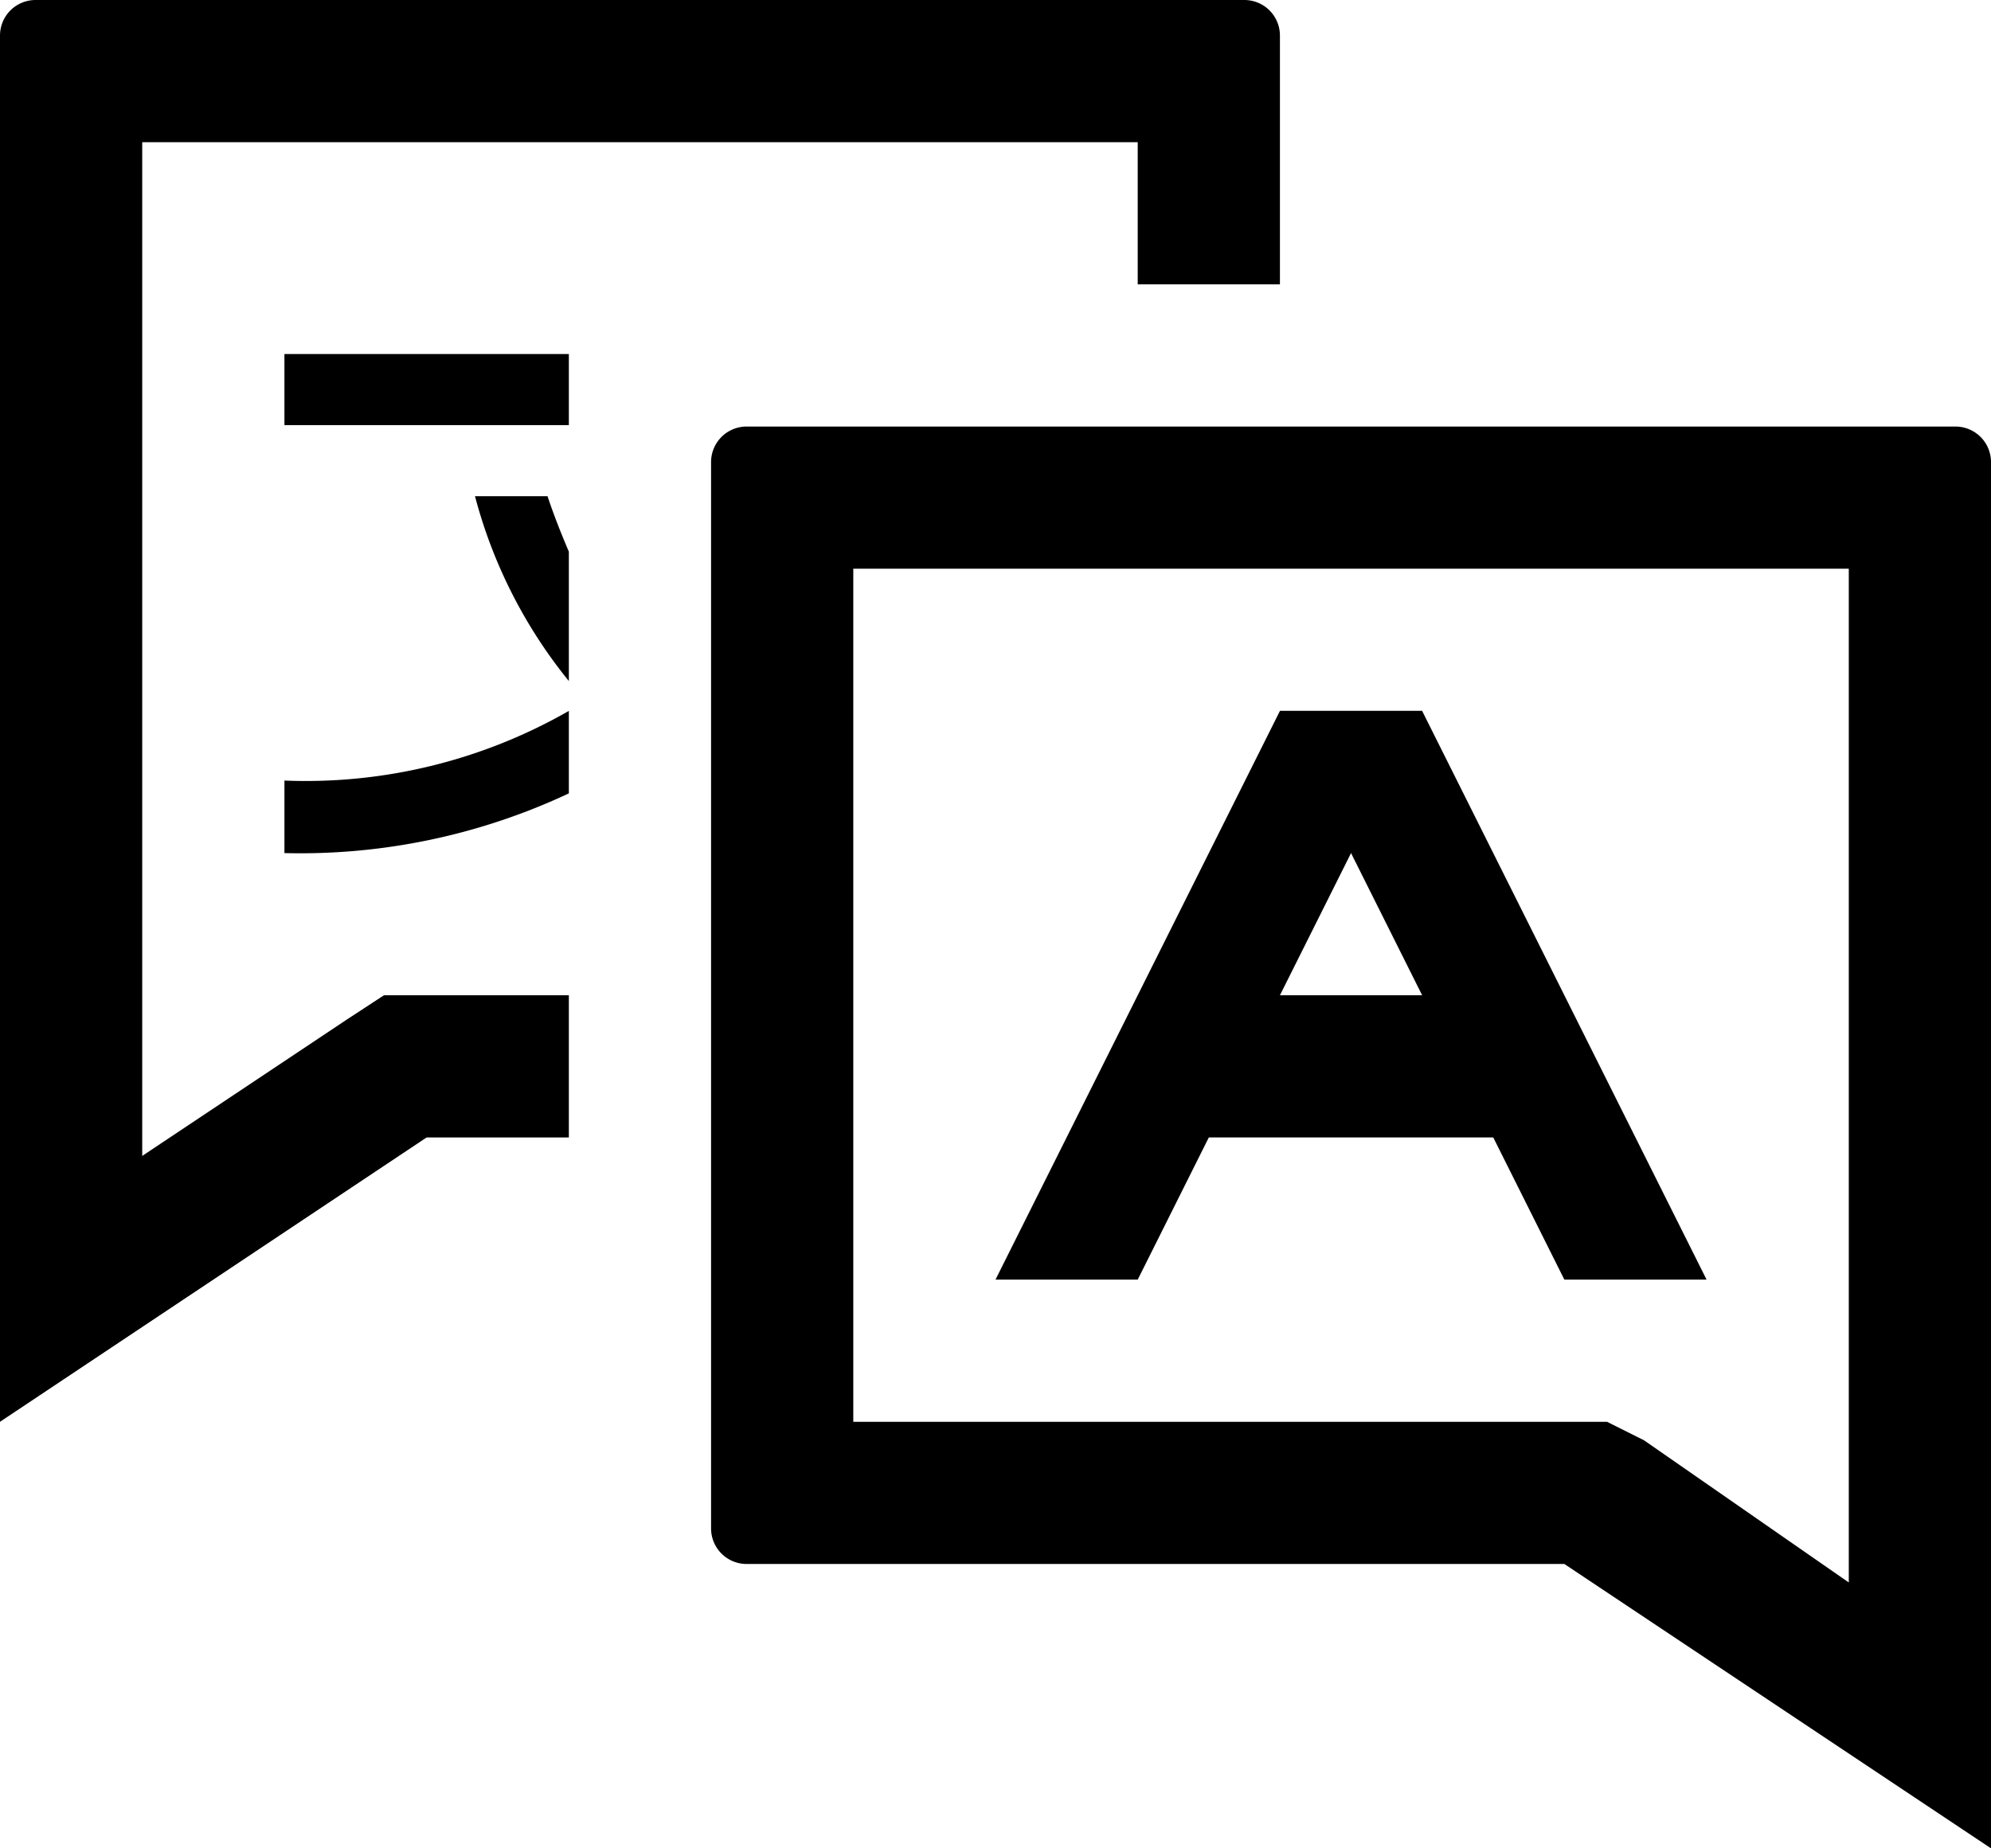 <svg id="translations" xmlns="http://www.w3.org/2000/svg" viewBox="0 0 14 13"><path d="M5,9H3.7l-.26.17L2,10.13V3H9V4h1V2.25A.25.25,0,0,0,9.75,2H1.25A.25.25,0,0,0,1,2.25V12l3-2H5Z" transform="translate(-1 -2)"/><path d="M14,6v7.13l-1.44-1L12.3,12H7V6h7m.75-1H6.25A.25.25,0,0,0,6,5.25v7.5a.25.25,0,0,0,.25.25H12l3,2V5.25A.25.25,0,0,0,14.75,5Z" transform="translate(-1 -2)"/><path d="M4.34,5.49A3.46,3.46,0,0,0,5,6.79V5.88q-.09-.21-.15-.39Z" transform="translate(-1 -2)"/><polygon points="3.77 2.99 4 2.99 4 2.49 2 2.49 2 2.99 3.5 2.99 3.77 2.99"/><path d="M5,7a3.72,3.72,0,0,1-2,.49V8a4.44,4.44,0,0,0,2-.42Z" transform="translate(-1 -2)"/><polygon points="9 5 10 5 12 9 11 9 9 5"/><polygon points="10 5 9 5 7 9 8 9 10 5"/><rect x="8.26" y="7" width="2.42" height="1"/></svg>